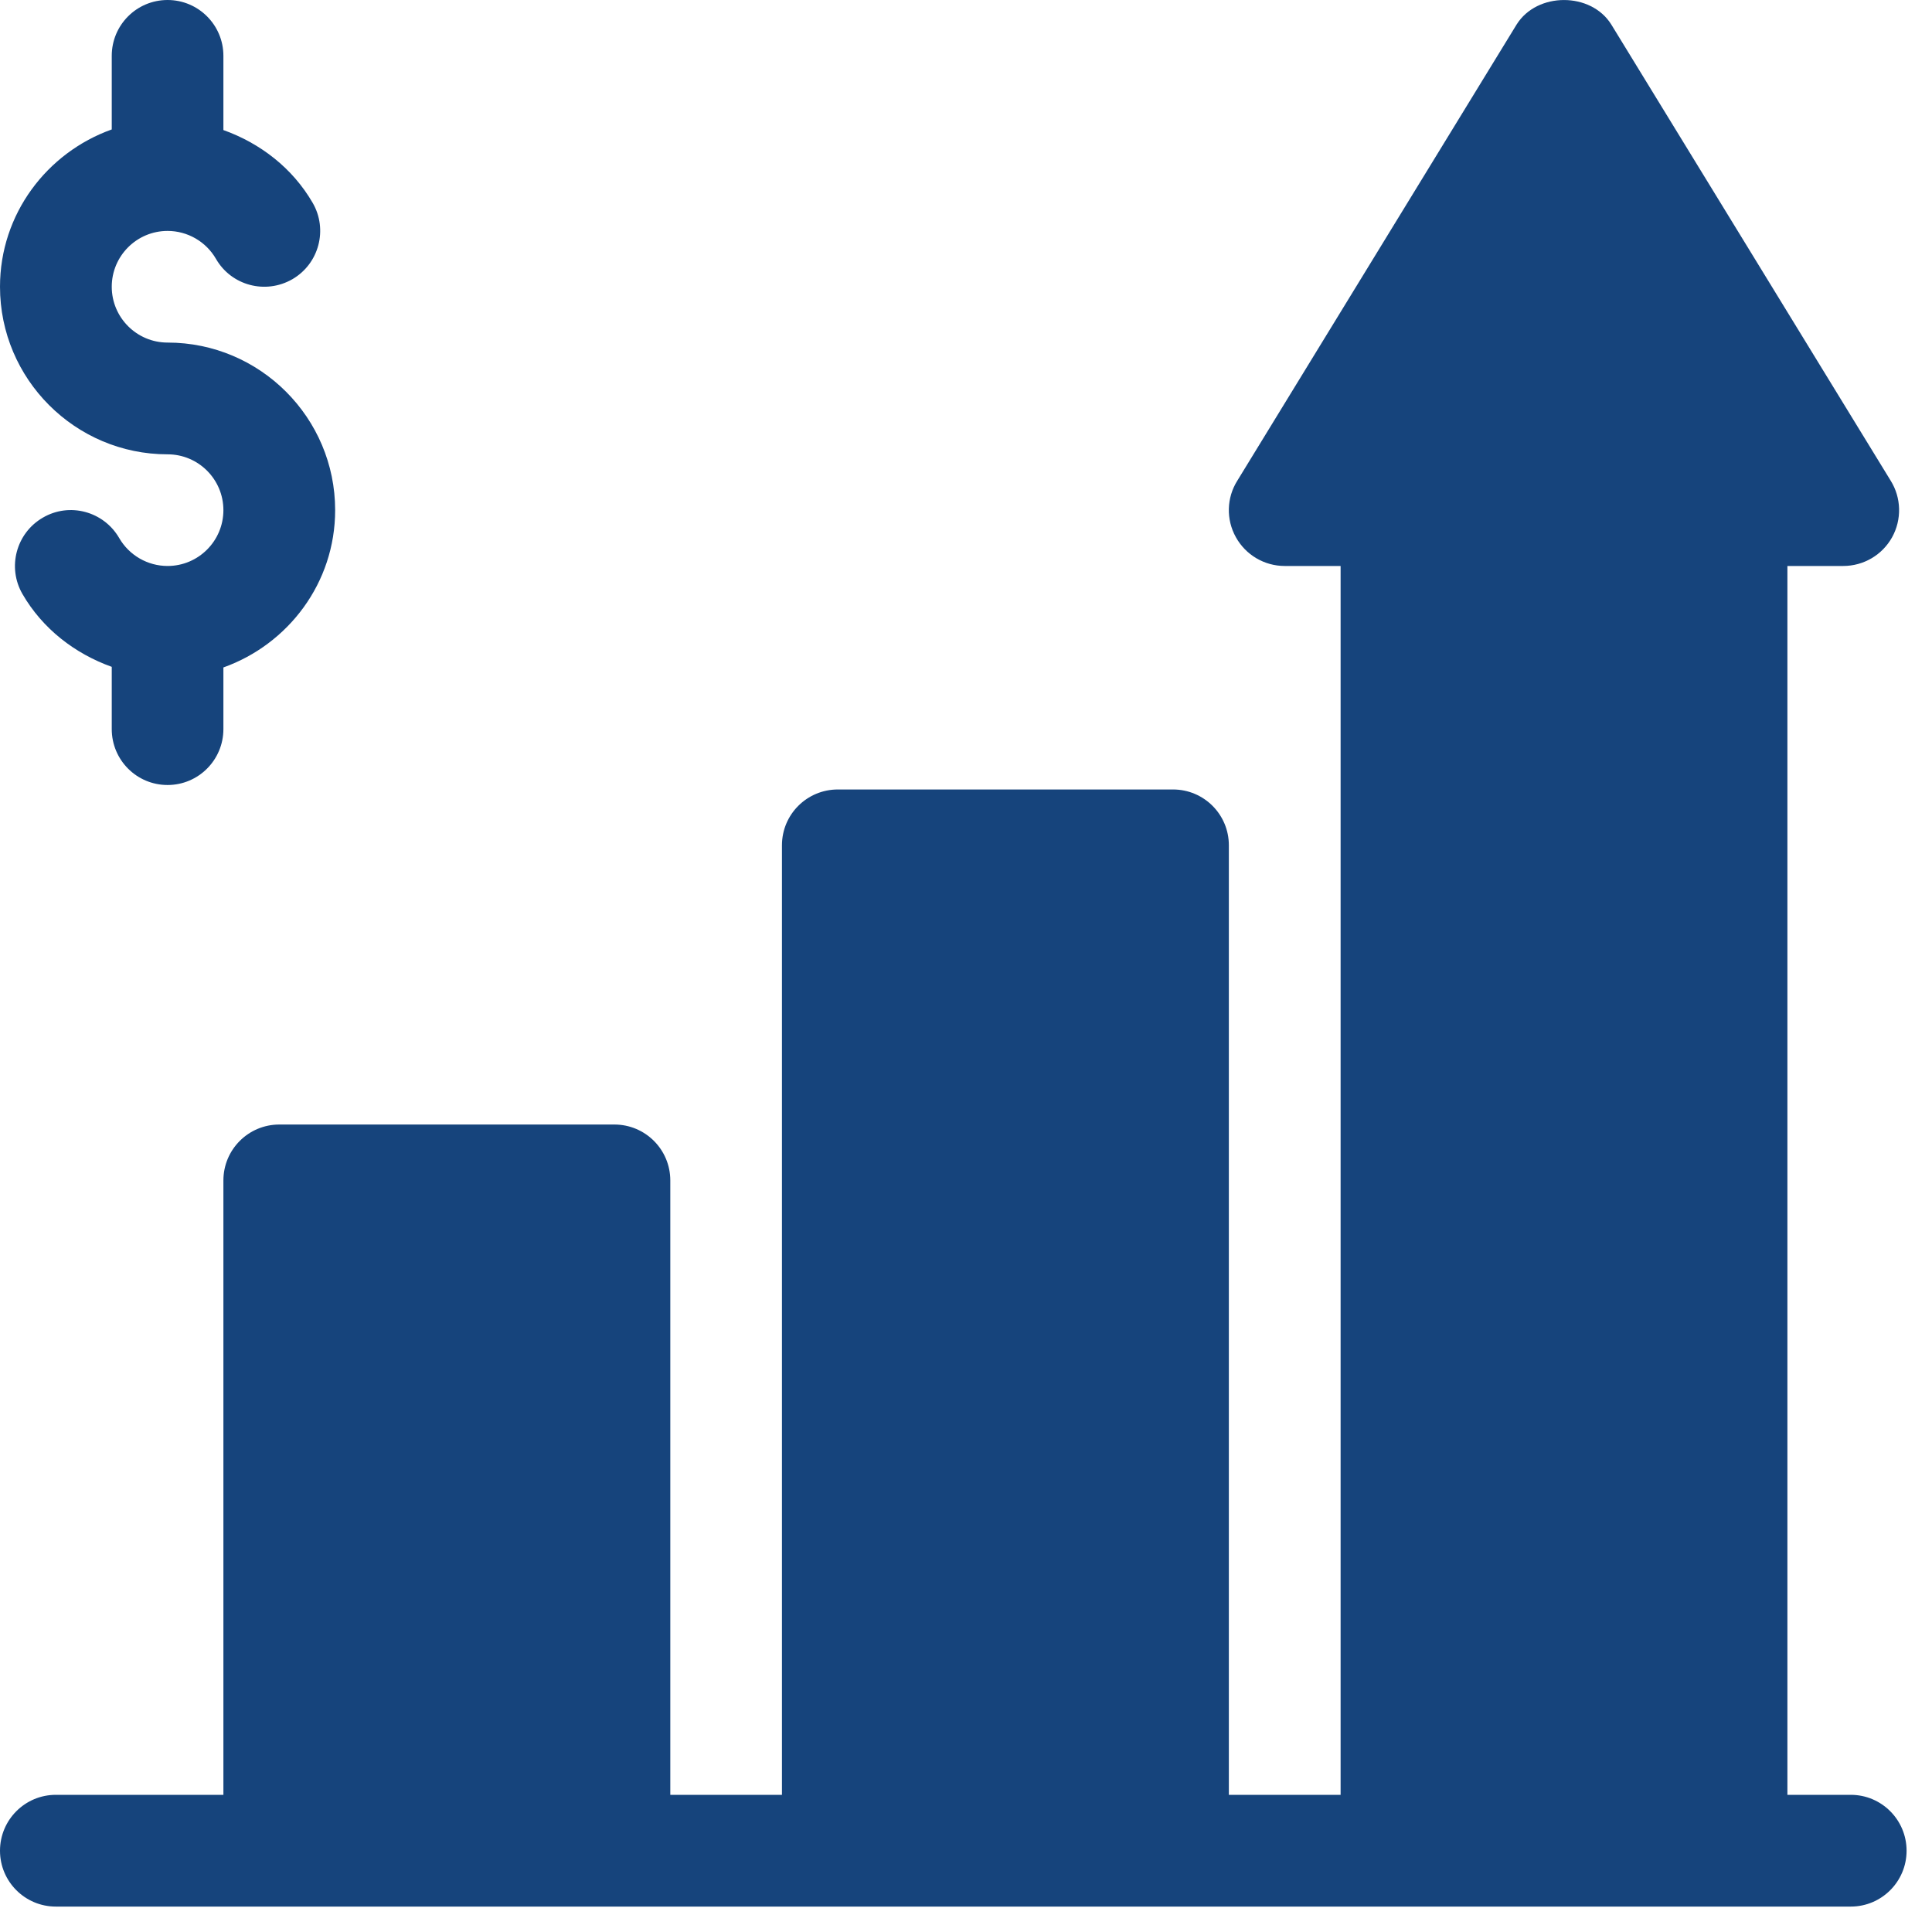 <svg width="19" height="19" viewBox="0 0 19 19" fill="none" xmlns="http://www.w3.org/2000/svg">
<path d="M18.201 17.651H17.578V5.566H18.127C18.327 5.566 18.511 5.458 18.608 5.283C18.704 5.109 18.699 4.895 18.593 4.726L15.846 0.241C15.646 -0.08 15.116 -0.08 14.915 0.241L12.169 4.726C12.062 4.895 12.057 5.109 12.154 5.283C12.251 5.458 12.435 5.566 12.634 5.566H13.184V17.651H12.085V8.313C12.085 8.009 11.839 7.764 11.536 7.764H8.24C7.936 7.764 7.69 8.009 7.69 8.313V17.651H6.592V11.609C6.592 11.305 6.346 11.059 6.042 11.059H2.747C2.443 11.059 2.197 11.305 2.197 11.609V17.651H0.549C0.246 17.651 0 17.897 0 18.201C0 18.504 0.246 18.75 0.549 18.75H18.201C18.504 18.75 18.75 18.504 18.75 18.201C18.75 17.897 18.504 17.651 18.201 17.651Z" fill="#16447C"/>
<path d="M1.648 4.468C1.951 4.468 2.197 4.714 2.197 5.017C2.197 5.32 1.951 5.566 1.648 5.566C1.452 5.566 1.27 5.461 1.172 5.291C1.02 5.029 0.684 4.937 0.421 5.091C0.159 5.243 0.069 5.579 0.221 5.842C0.419 6.184 0.736 6.428 1.099 6.558V7.17C1.099 7.474 1.344 7.72 1.648 7.72C1.951 7.72 2.197 7.474 2.197 7.17V6.564C2.835 6.336 3.296 5.732 3.296 5.017C3.296 4.108 2.557 3.369 1.648 3.369C1.345 3.369 1.099 3.123 1.099 2.82C1.099 2.517 1.345 2.271 1.648 2.271C1.844 2.271 2.026 2.376 2.124 2.546C2.275 2.808 2.61 2.898 2.875 2.746C3.137 2.594 3.227 2.258 3.075 1.995C2.877 1.653 2.56 1.409 2.197 1.279V0.549C2.197 0.246 1.951 0 1.648 0C1.344 0 1.099 0.246 1.099 0.549V1.273C0.461 1.501 0 2.105 0 2.82C0 3.728 0.739 4.468 1.648 4.468Z" fill="#16447C"/>
</svg>
